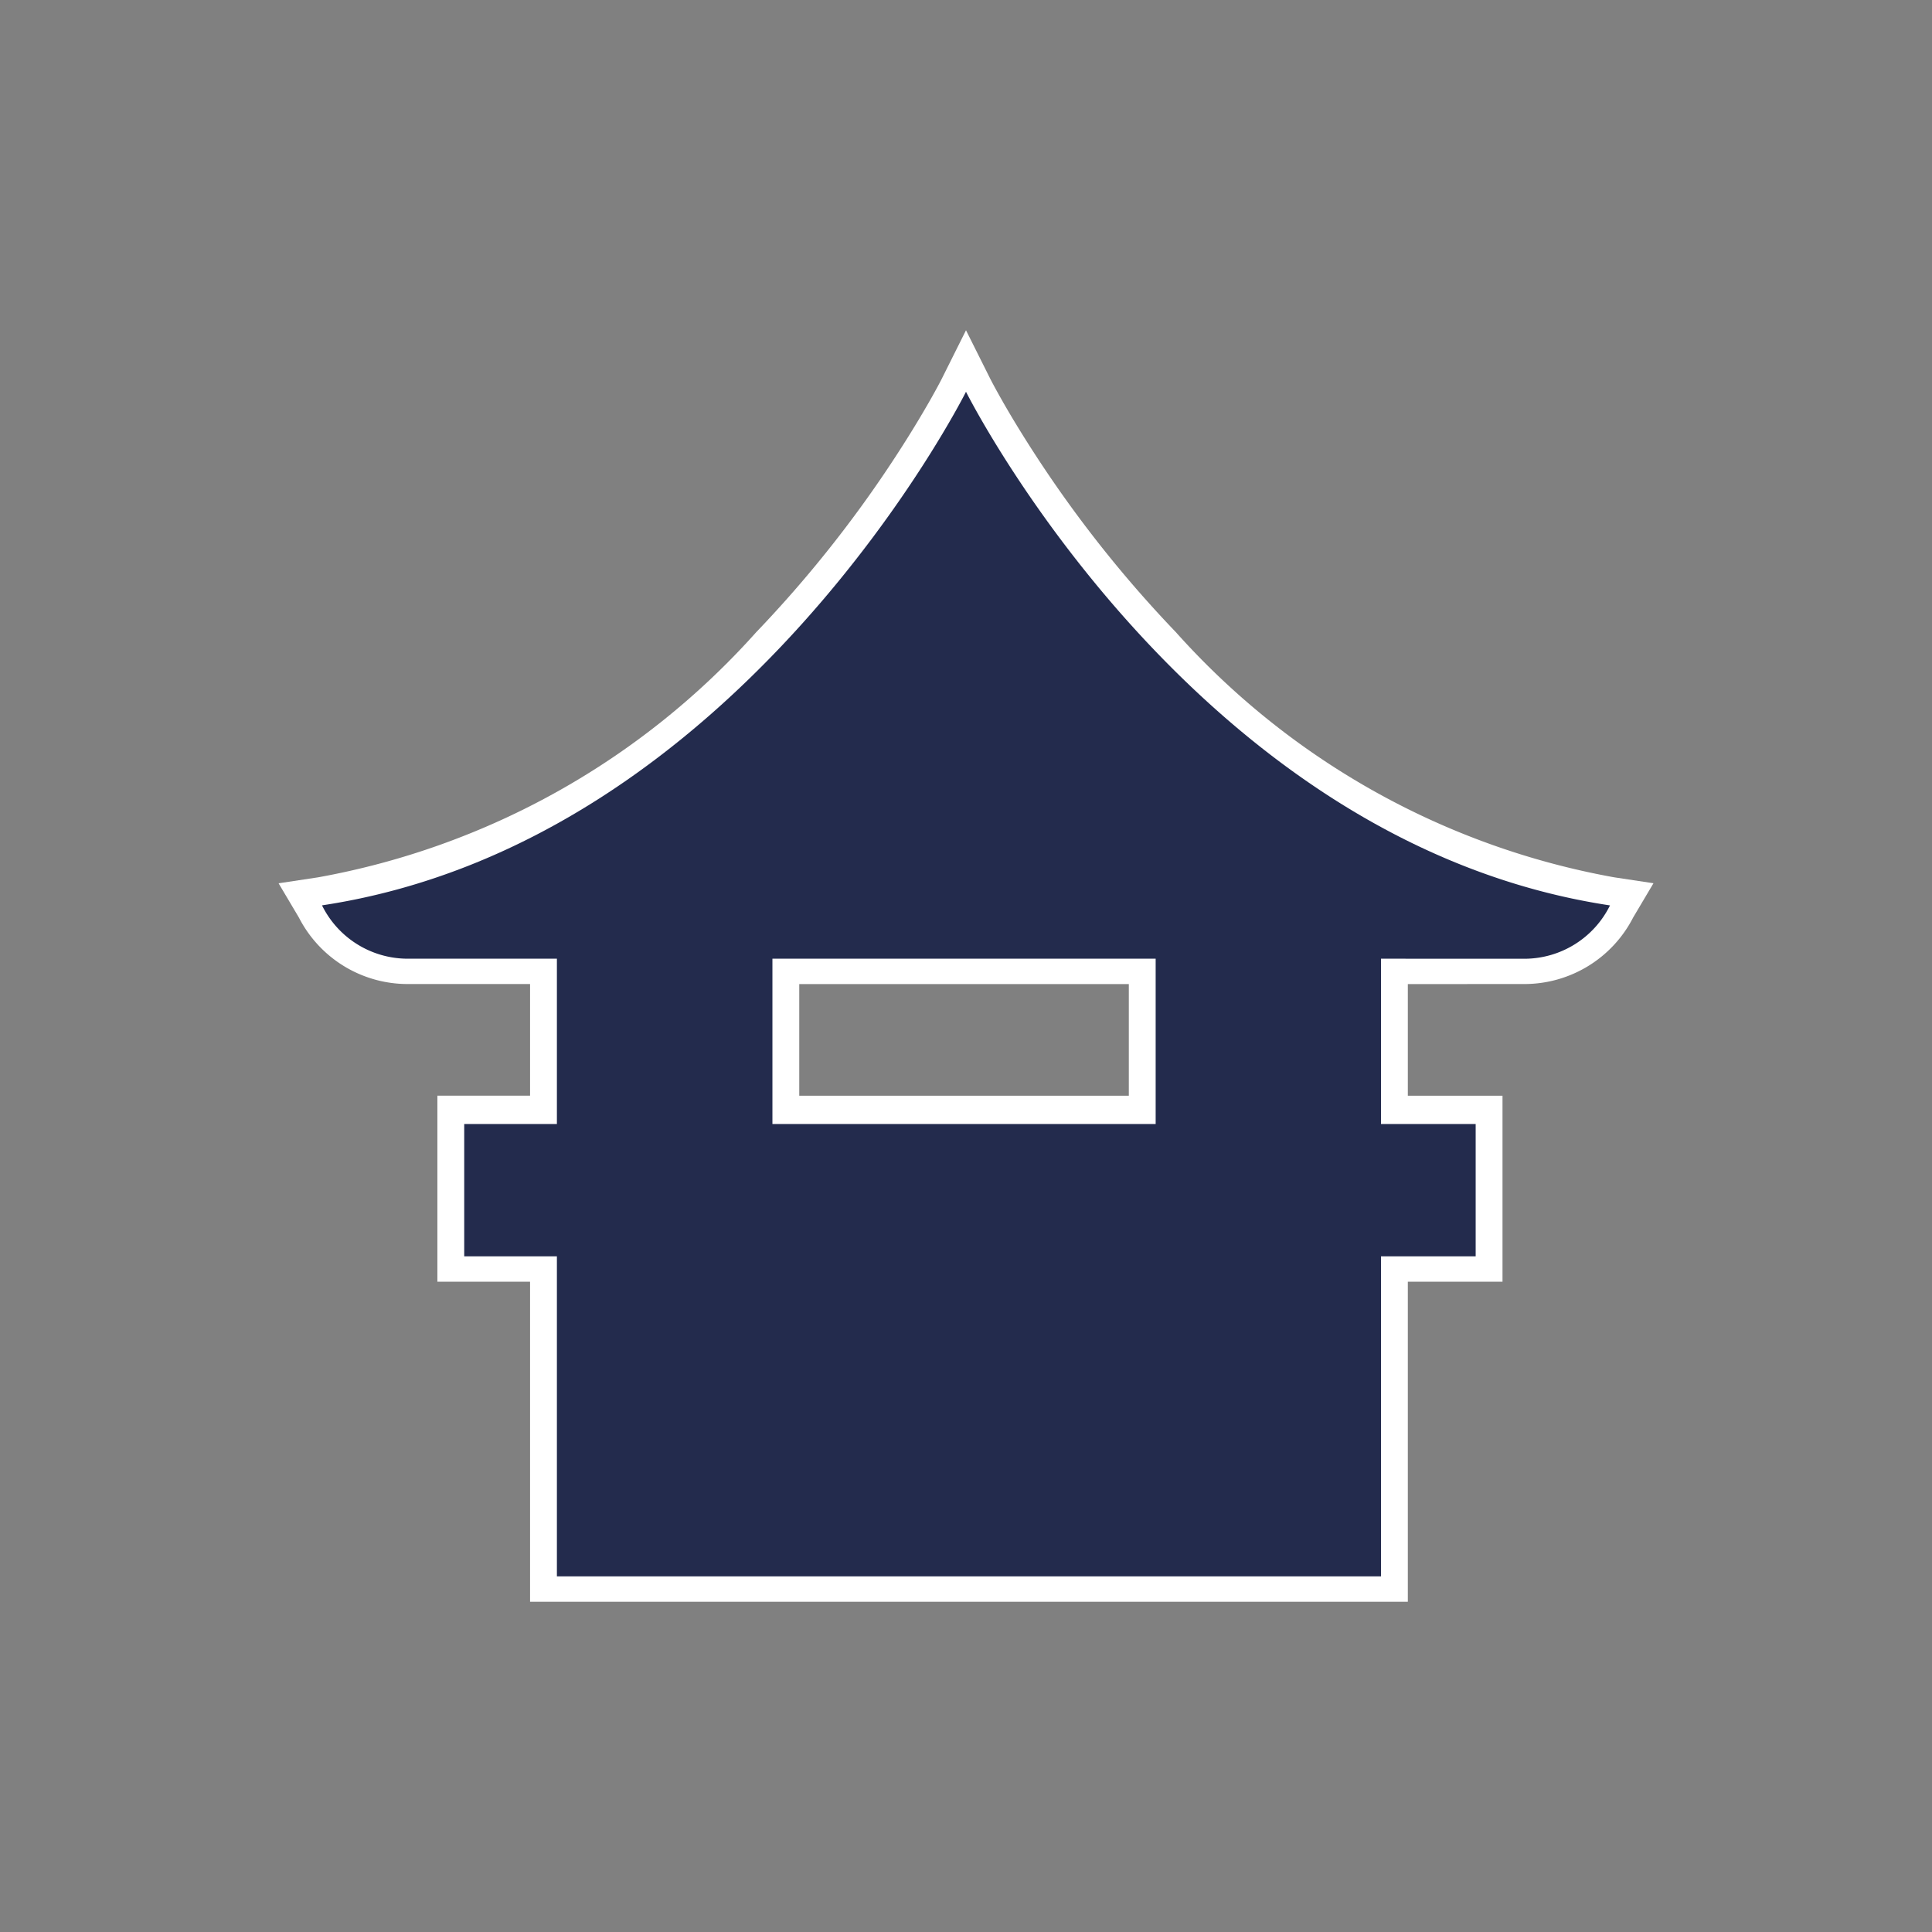 <svg id="Layer_1" data-name="Layer 1" xmlns="http://www.w3.org/2000/svg" width="36" height="36" viewBox="0 0 36 36"><rect x="0" y="0" width="36" height="36" fill="#808080" stroke="none"/><title>XAJH</title><path d="M26.233,18.337v2.08h1.764v3.466H26.233v5.963H9.877V23.883H8.15V20.416h1.727v-2.08H7.583A2.277,2.277,0,0,1,5.57,17.098l-.379-.639.735-.111a14.373,14.373,0,0,0,8.166-4.569A22.425,22.425,0,0,0,16.683,8.515c.254-.389.473-.75.656-1.072.108-.191.18-.326.214-.394L18,6.154l.447.894c.034.068.106.203.214.394.183.323.402.683.656,1.072a22.425,22.425,0,0,0,2.592,3.264,14.373,14.373,0,0,0,8.166,4.569l.735.111-.379.639a2.277,2.277,0,0,1-2.013,1.239Zm-5.199,0H14.893v2.08h6.141Z" fill="#fff"/><path id="xajh-city-a" d="M25.733,17.864v3.08h1.764V23.41H25.733v5.963H10.377V23.41H8.65V20.944h1.727v-3.08H7.583A1.782,1.782,0,0,1,6,16.87C13.804,15.693,18,7.3,18,7.3s4.196,8.393,12,9.571a1.782,1.782,0,0,1-1.583.994Zm-4.199,0H14.393v3.08h7.141Z" fill="#232b4d"/></svg>